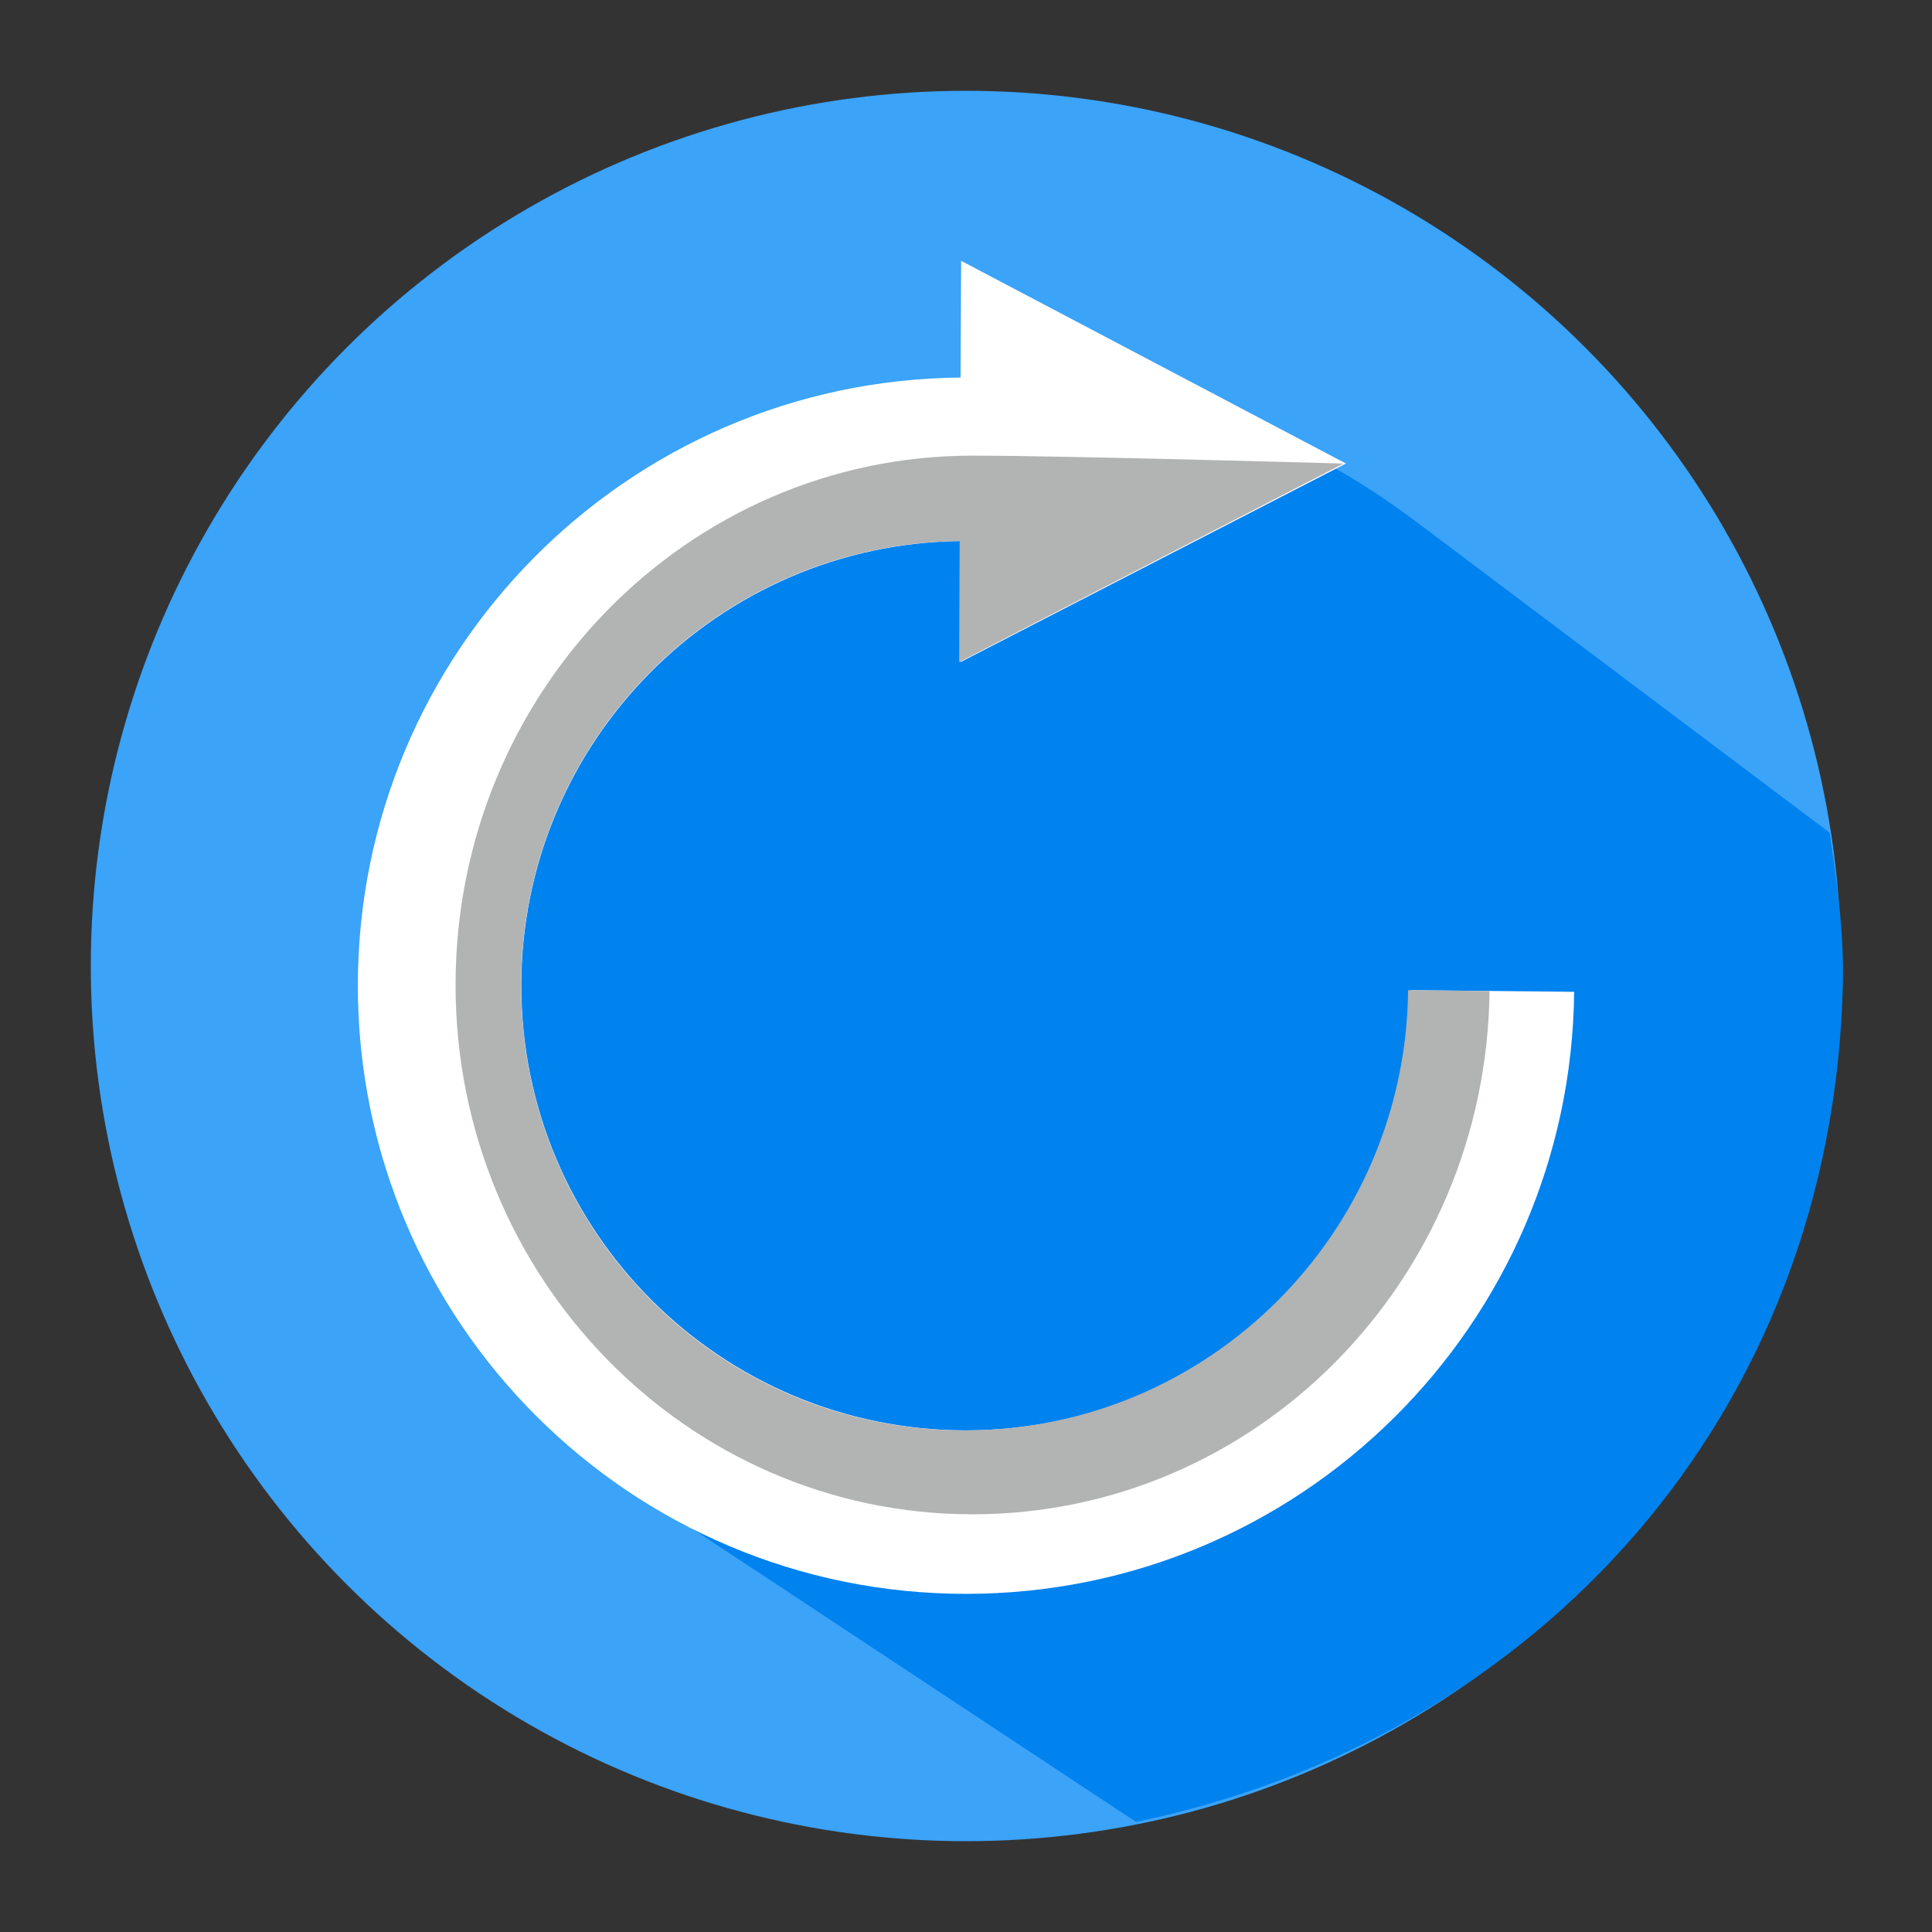 <?xml version="1.0" encoding="UTF-8"?>
<!DOCTYPE svg PUBLIC "-//W3C//DTD SVG 1.1//EN" "http://www.w3.org/Graphics/SVG/1.1/DTD/svg11.dtd">
<!-- Creator: CorelDRAW 2017 -->
<svg xmlns="http://www.w3.org/2000/svg" xml:space="preserve" width="500px" height="500px" version="1.1" style="shape-rendering:geometricPrecision; text-rendering:geometricPrecision; image-rendering:optimizeQuality; fill-rule:evenodd; clip-rule:evenodd"
viewBox="0 0 500 500"
 xmlns:xlink="http://www.w3.org/1999/xlink">
 <rect x="0" y="0" width="500" height="500" fill="#333333" stroke="none"/>
 <defs>
  <style type="text/css">
   <![CDATA[
    .fil1 {fill:#0082EF}
    .fil0 {fill:#3BA3F8}
    .fil3 {fill:#B2B3B3}
    .fil2 {fill:white}
   ]]>
  </style>
 </defs>
 <g id="Слой_x0020_1">
  <circle class="fil0" cx="250" cy="250" r="226.5"/>
  <path class="fil1" d="M367.02 135.41l106.48 80.09c1.91,12.69 3.74,25.84 3.44,39.11 -2.56,111.39 -78.94,195.39 -182.94,216.89l-114.38 -75.59c-44.44,-29.32 -70.71,-80.58 -69.4,-137.74 2.04,-88.34 75.3,-158.31 163.64,-156.28 36.69,0.85 64.42,11.9 93.16,33.52z"/>
  <g id="_1709101018784">
   <g>
    <path class="fil2" d="M407.39 256.68c-0.85,86.19 -70.99,155.81 -157.39,155.81 -86.92,0 -157.39,-70.47 -157.39,-157.39 0,-86.46 69.71,-156.63 155.98,-157.39l0.15 -30.21 99.59 52.46 -99.73 51.38 0.12 -31.32c-62.96,0.68 -113.8,51.94 -113.8,115.08 0,63.55 51.52,115.08 115.08,115.08 63.18,0 114.46,-50.9 115.08,-113.92l42.31 0.42zm-158.65 -158.95l-0.15 -0.02 0.15 0.02z"/>
   </g>
   <g>
    <path class="fil3" d="M385.49 256.47c-0.81,74.94 -60.4,135.43 -133.79,135.43 -73.9,0 -133.8,-61.33 -133.8,-136.99 0,-75.66 59.9,-136.99 133.8,-136.99 23.91,0 96,2.05 96,2.05l-99.47 51.38 0.13 -31.33c-62.8,0.69 -113.5,51.95 -113.5,115.08 0,63.56 51.38,115.09 114.77,115.09 63.01,0 114.16,-50.9 114.78,-113.92l21.08 0.2zm-137.12 -158.73l-0.14 -0.02 0.14 0.02z"/>
   </g>
  </g>
 </g>
</svg>
